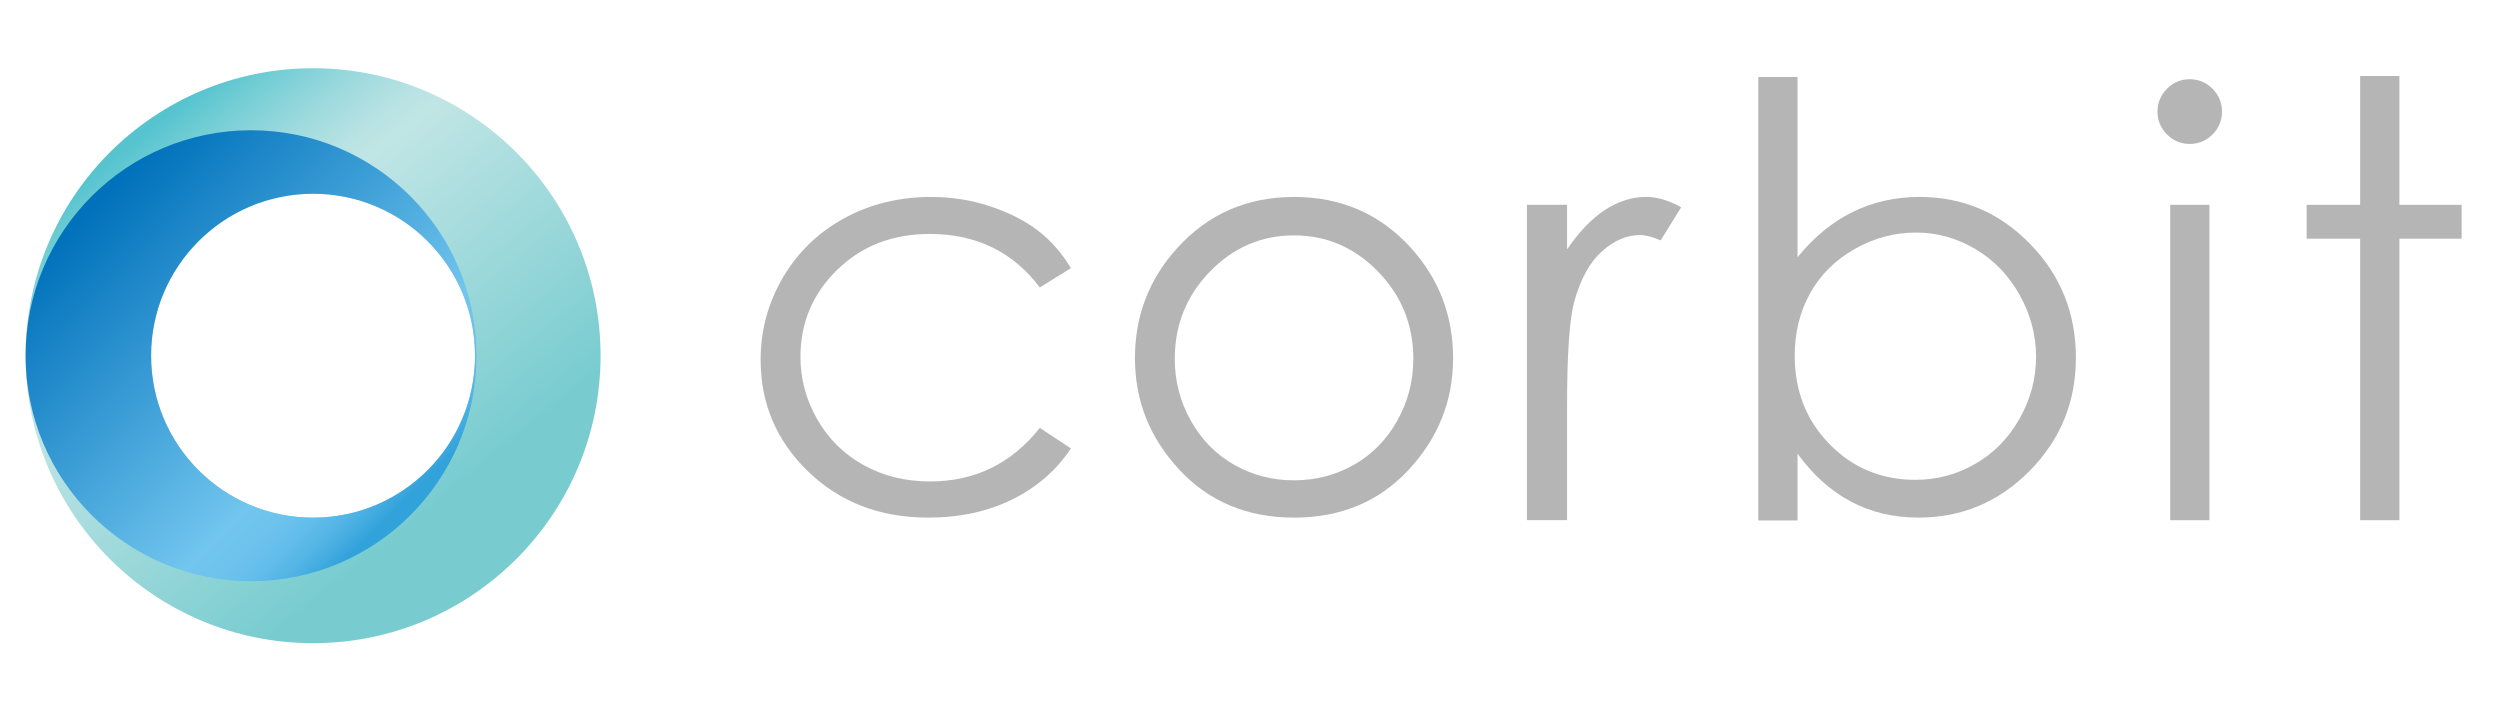 <?xml version="1.0" encoding="utf-8"?>
<!-- Generator: Adobe Illustrator 14.0.0, SVG Export Plug-In  -->
<!DOCTYPE svg PUBLIC "-//W3C//DTD SVG 1.1//EN" "http://www.w3.org/Graphics/SVG/1.1/DTD/svg11.dtd">
<svg version="1.1"
	 xmlns="http://www.w3.org/2000/svg" xmlns:xlink="http://www.w3.org/1999/xlink" xmlns:a="http://ns.adobe.com/AdobeSVGViewerExtensions/3.0/"
	 x="0px" y="0px" width="144px" height="41px" viewBox="14.711 12.255 144 41" enable-background="new 14.711 12.255 144 41"
	 xml:space="preserve">
<defs>
</defs>
<g>
	<defs>
		<path id="SVGID_2_" d="M23.415,32.741c0-5.15,4.177-9.326,9.329-9.326c5.152,0,9.329,4.175,9.329,9.326
			c0,5.155-4.177,9.332-9.329,9.332C27.592,42.072,23.415,37.896,23.415,32.741 M16.185,32.744c0,9.143,7.412,16.558,16.559,16.558
			c9.146,0,16.56-7.415,16.56-16.558c0-9.146-7.414-16.559-16.56-16.559C23.597,16.185,16.185,23.598,16.185,32.744"/>
	</defs>
	<clipPath id="SVGID_3_">
		<use xlink:href="#SVGID_2_"  overflow="visible"/>
	</clipPath>
	
		<linearGradient id="SVGID_4_" gradientUnits="userSpaceOnUse" x1="-424.519" y1="1005.567" x2="-423.504" y2="1005.567" gradientTransform="matrix(16.773 20.787 20.787 -16.773 -13760 25711.496)">
		<stop  offset="0" style="stop-color:#56C4CF"/>
		<stop  offset="0.076" style="stop-color:#75CED5"/>
		<stop  offset="0.192" style="stop-color:#9EDADE"/>
		<stop  offset="0.282" style="stop-color:#B8E2E3"/>
		<stop  offset="0.337" style="stop-color:#C1E5E5"/>
		<stop  offset="1" style="stop-color:#78CCD0"/>
	</linearGradient>
	<polygon clip-path="url(#SVGID_3_)" fill="url(#SVGID_4_)" points="36.243,0 65.487,36.243 29.244,65.487 0,29.244 	"/>
</g>
<g>
	<defs>
		<path id="SVGID_1_" d="M23.415,32.744c0-5.152,4.177-9.329,9.329-9.329c5.152,0,9.329,4.176,9.329,9.329
			c0,5.153-4.177,9.329-9.329,9.329C27.592,42.072,23.415,37.896,23.415,32.744 M16.185,32.744c0,7.172,5.814,12.986,12.987,12.986
			c7.171,0,12.985-5.813,12.985-12.986c0-7.173-5.814-12.986-12.985-12.986C21.999,19.758,16.185,25.571,16.185,32.744"/>
	</defs>
	<clipPath id="SVGID_5_">
		<use xlink:href="#SVGID_1_"  overflow="visible"/>
	</clipPath>
	
		<linearGradient id="SVGID_6_" gradientUnits="userSpaceOnUse" x1="-421.991" y1="1000.528" x2="-420.976" y2="1000.528" gradientTransform="matrix(17.087 17.298 17.298 -17.087 -10076.115 24419.555)">
		<stop  offset="0" style="stop-color:#0071BB"/>
		<stop  offset="0.75" style="stop-color:#71C5EE"/>
		<stop  offset="0.821" style="stop-color:#6EC3ED"/>
		<stop  offset="0.88" style="stop-color:#63BDEA"/>
		<stop  offset="0.934" style="stop-color:#52B4E5"/>
		<stop  offset="0.986" style="stop-color:#3AA6DD"/>
		<stop  offset="1" style="stop-color:#32A2DB"/>
	</linearGradient>
	<polygon clip-path="url(#SVGID_5_)" fill="url(#SVGID_6_)" points="29.33,6.773 55.142,32.903 29.011,58.715 3.199,32.584 	"/>
</g>
<path fill="#B5B5B6" d="M76.396,27.701l-1.792,1.112c-1.548-2.054-3.661-3.083-6.339-3.083c-2.139,0-3.915,0.687-5.329,2.065
	c-1.414,1.375-2.119,3.048-2.119,5.016c0,1.279,0.324,2.481,0.975,3.611c0.65,1.131,1.542,2.005,2.675,2.628
	c1.135,0.627,2.405,0.936,3.815,0.936c2.581,0,4.687-1.025,6.322-3.084l1.792,1.181c-0.839,1.263-1.968,2.242-3.382,2.943
	c-1.416,0.693-3.027,1.043-4.836,1.043c-2.775,0-5.081-0.882-6.911-2.648c-1.828-1.767-2.744-3.912-2.744-6.441
	c0-1.7,0.427-3.279,1.283-4.739c0.857-1.457,2.031-2.594,3.527-3.413c1.497-0.819,3.17-1.229,5.023-1.229
	c1.162,0,2.285,0.177,3.366,0.533c1.081,0.357,2,0.819,2.752,1.389C75.228,26.091,75.867,26.819,76.396,27.701"/>
<path fill="#B5B5B6" d="M89.254,23.599c2.707,0,4.95,0.979,6.73,2.937c1.616,1.788,2.425,3.904,2.425,6.348
	c0,2.455-0.854,4.599-2.563,6.435c-1.71,1.833-3.907,2.751-6.593,2.751c-2.693,0-4.897-0.918-6.605-2.751
	c-1.711-1.836-2.564-3.98-2.564-6.435c0-2.433,0.808-4.542,2.426-6.33C84.291,24.582,86.539,23.599,89.254,23.599 M89.247,25.813
	c-1.879,0-3.493,0.695-4.843,2.083c-1.349,1.389-2.026,3.066-2.026,5.037c0,1.27,0.308,2.456,0.923,3.552
	c0.616,1.098,1.448,1.945,2.496,2.54c1.047,0.598,2.198,0.896,3.45,0.896c1.253,0,2.403-0.299,3.451-0.896
	c1.048-0.595,1.879-1.442,2.496-2.54c0.613-1.097,0.924-2.282,0.924-3.552c0-1.97-0.681-3.648-2.033-5.037
	C92.728,26.507,91.116,25.813,89.247,25.813"/>
<path fill="#B5B5B6" d="M102.664,24.051h2.31v2.567c0.688-1.012,1.414-1.765,2.179-2.27c0.765-0.498,1.561-0.75,2.389-0.75
	c0.626,0,1.291,0.197,2.003,0.598l-1.179,1.904c-0.473-0.204-0.872-0.306-1.194-0.306c-0.755,0-1.479,0.308-2.179,0.929
	c-0.7,0.618-1.234,1.578-1.599,2.883c-0.28,0.998-0.42,3.023-0.42,6.069v6.541h-2.31V24.051z"/>
<path fill="#B5B5B6" d="M115.989,42.233V16.689h2.26v10.38c0.948-1.159,2.005-2.029,3.179-2.607
	c1.172-0.573,2.457-0.864,3.853-0.864c2.485,0,4.605,0.903,6.364,2.707c1.757,1.802,2.638,3.989,2.638,6.563
	c0,2.54-0.888,4.709-2.662,6.506s-3.91,2.695-6.403,2.695c-1.431,0-2.726-0.305-3.887-0.921c-1.16-0.611-2.188-1.532-3.081-2.76
	v3.845H115.989z M125.03,39.892c1.258,0,2.416-0.31,3.479-0.932c1.063-0.617,1.908-1.485,2.536-2.604
	c0.631-1.12,0.943-2.305,0.943-3.551c0-1.252-0.317-2.442-0.951-3.57c-0.633-1.129-1.484-2.012-2.554-2.639
	c-1.068-0.629-2.207-0.946-3.421-0.946c-1.237,0-2.409,0.317-3.521,0.946c-1.109,0.627-1.965,1.477-2.562,2.543
	c-0.595,1.063-0.892,2.264-0.892,3.601c0,2.032,0.667,3.734,2.005,5.097C121.43,39.204,123.075,39.892,125.03,39.892"/>
<path fill="#B5B5B6" d="M140.833,16.819c0.516,0,0.955,0.182,1.318,0.546c0.365,0.37,0.547,0.811,0.547,1.326
	c0,0.505-0.182,0.942-0.547,1.31c-0.363,0.364-0.803,0.545-1.318,0.545c-0.503,0-0.938-0.181-1.302-0.545
	c-0.363-0.368-0.549-0.804-0.549-1.31c0-0.515,0.186-0.957,0.549-1.326C139.896,17.001,140.331,16.819,140.833,16.819
	 M139.714,24.051h2.261v18.167h-2.261V24.051z"/>
<polygon fill="#B5B5B6" points="150.656,16.633 152.917,16.633 152.917,24.051 156.501,24.051 156.501,26.004 152.917,26.004 
	152.917,42.219 150.656,42.219 150.656,26.004 147.573,26.004 147.573,24.051 150.656,24.051 "/>
</svg>
